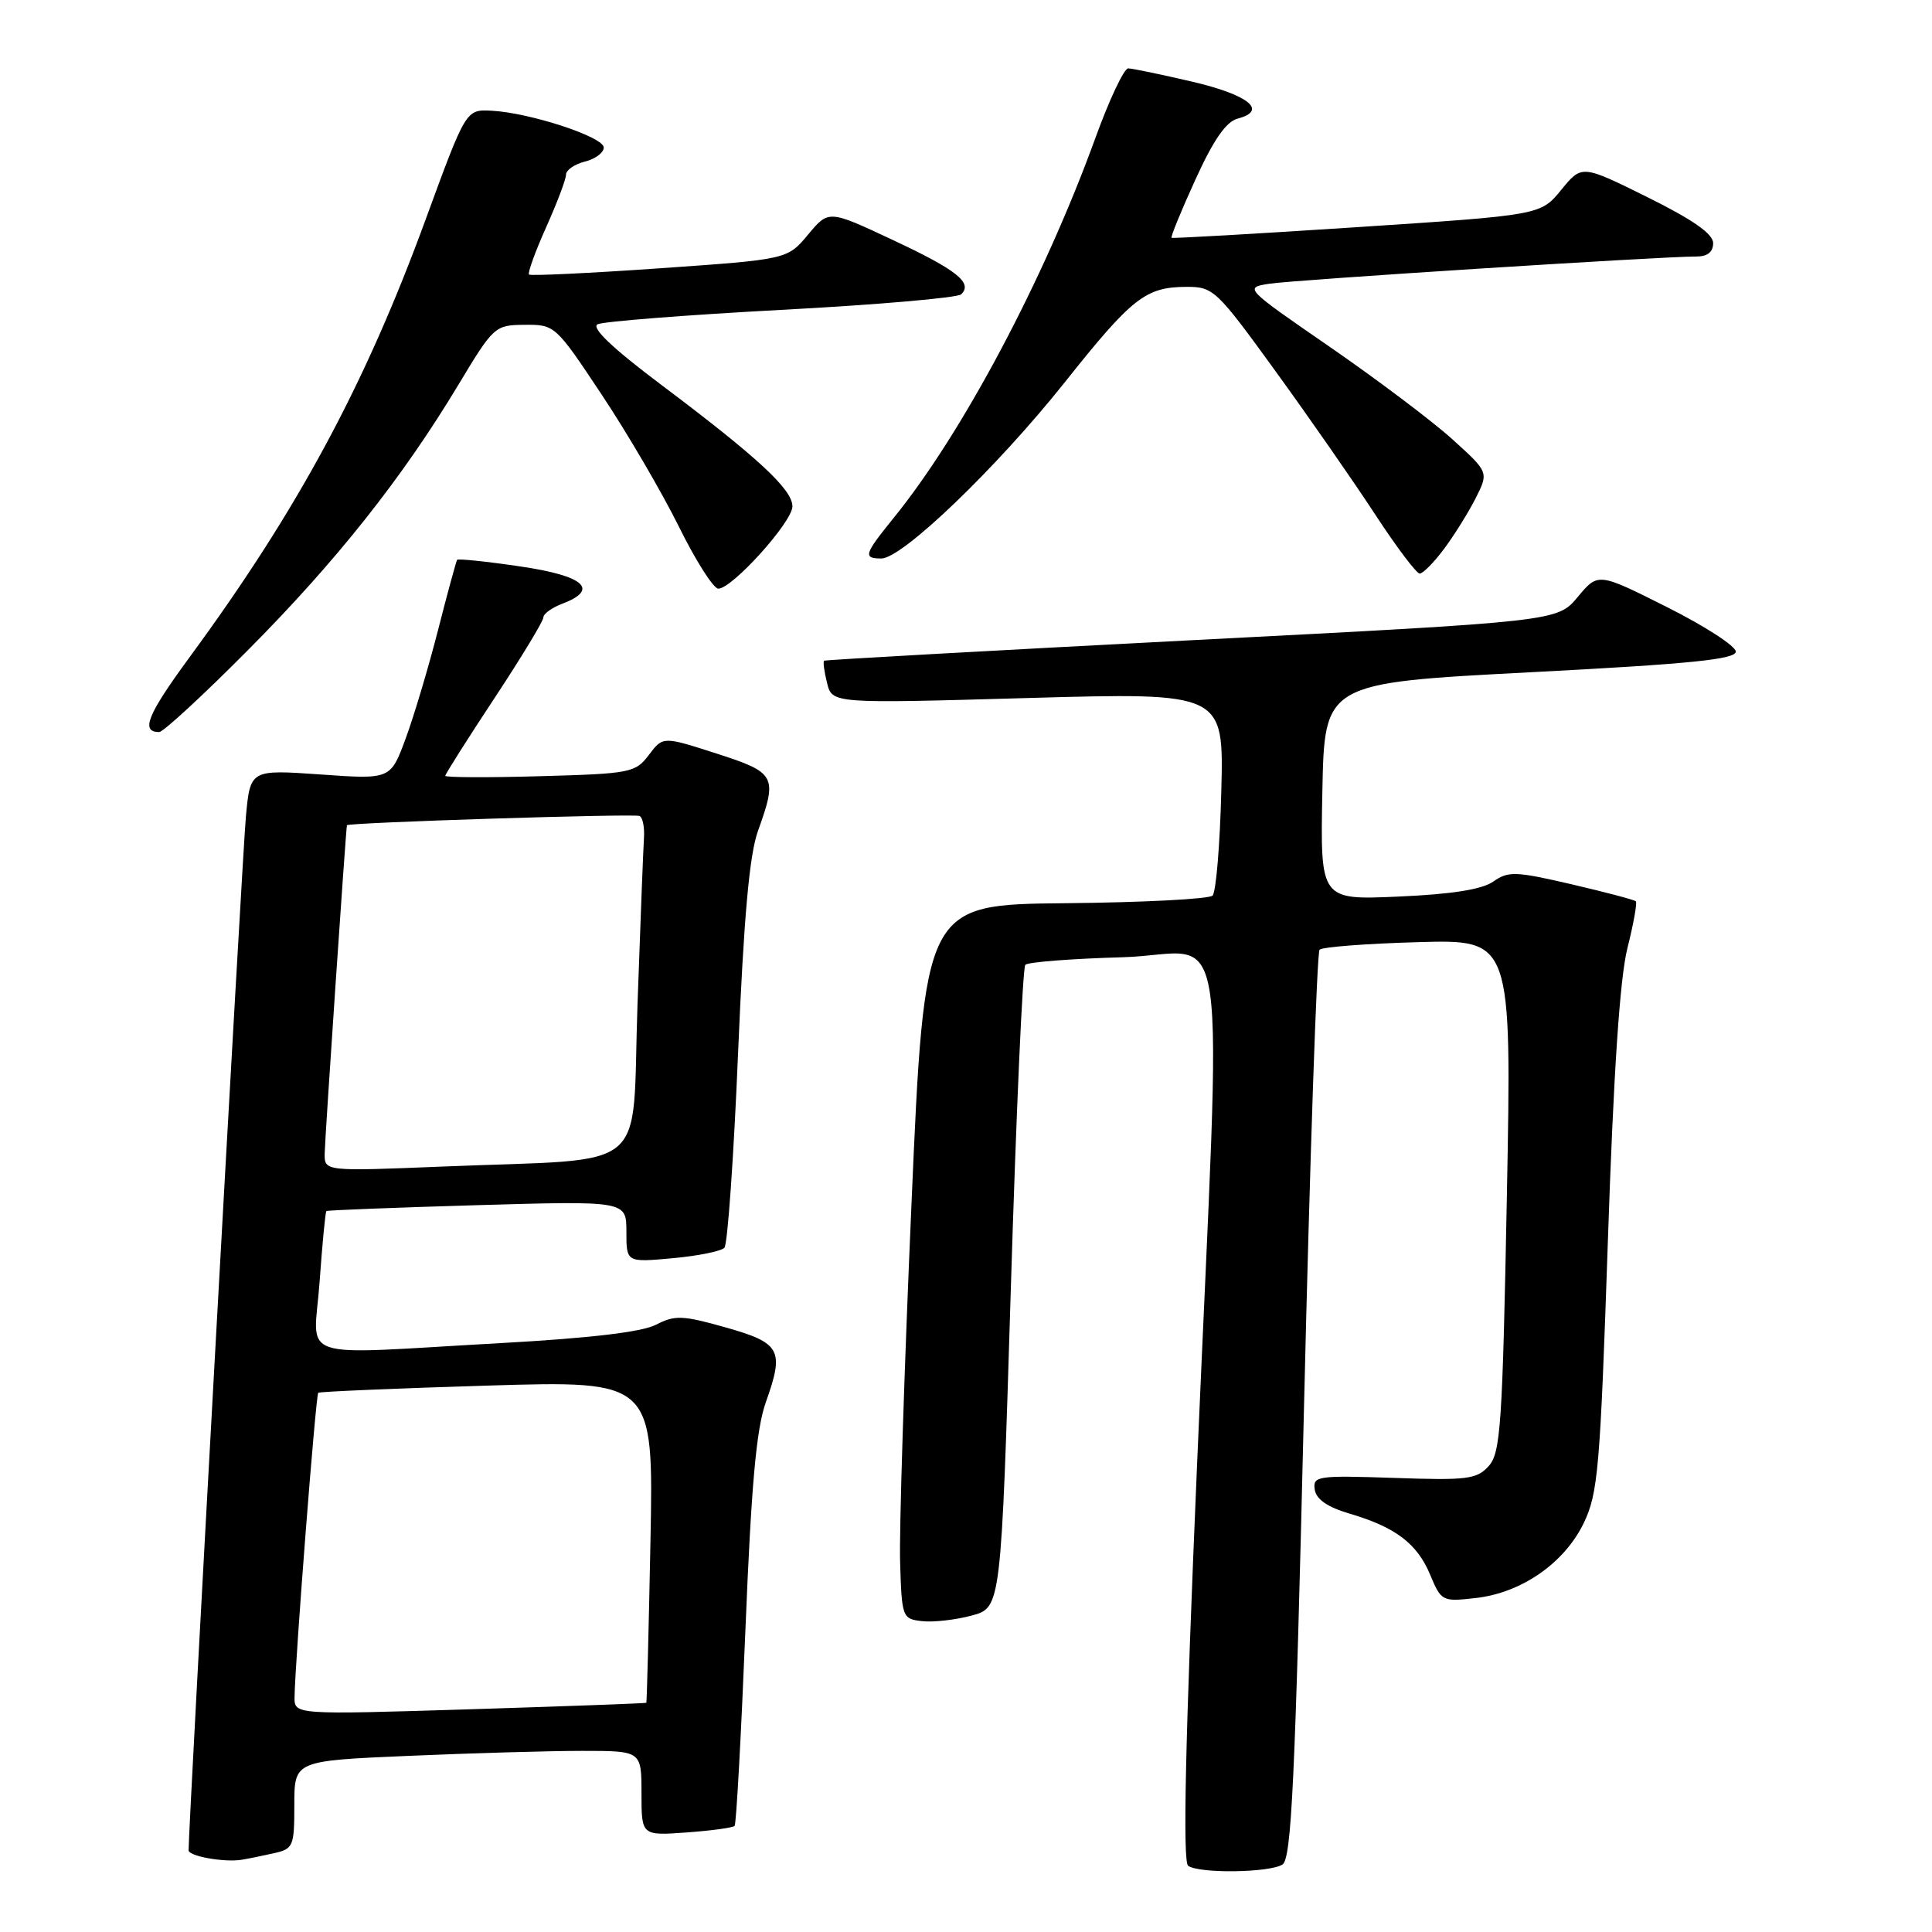 <?xml version="1.0" encoding="UTF-8" standalone="no"?>
<!DOCTYPE svg PUBLIC "-//W3C//DTD SVG 1.1//EN" "http://www.w3.org/Graphics/SVG/1.1/DTD/svg11.dtd" >
<svg xmlns="http://www.w3.org/2000/svg" xmlns:xlink="http://www.w3.org/1999/xlink" version="1.1" viewBox="0 0 256 256">
 <g >
 <path fill="currentColor"
d=" M 169.93 247.06 C 171.13 246.31 171.61 236.09 172.79 186.33 C 173.57 153.42 174.50 126.20 174.85 125.84 C 175.21 125.48 181.08 125.03 187.91 124.84 C 200.31 124.49 200.31 124.49 199.67 158.41 C 199.09 188.80 198.84 192.52 197.26 194.26 C 195.69 196.01 194.40 196.17 184.71 195.83 C 174.55 195.49 173.94 195.58 174.21 197.38 C 174.41 198.67 175.90 199.70 178.78 200.55 C 184.89 202.34 187.77 204.52 189.50 208.65 C 190.97 212.18 191.11 212.25 195.52 211.75 C 201.60 211.07 207.28 207.13 209.85 201.82 C 211.75 197.88 212.03 194.60 213.05 164.50 C 213.80 142.14 214.64 129.61 215.64 125.64 C 216.45 122.42 216.95 119.62 216.76 119.43 C 216.57 119.23 212.73 118.22 208.23 117.17 C 200.83 115.45 199.85 115.41 197.87 116.81 C 196.37 117.86 192.39 118.49 185.31 118.80 C 174.94 119.26 174.94 119.26 175.22 104.88 C 175.50 90.50 175.50 90.50 202.75 89.08 C 223.94 87.98 230.00 87.37 230.00 86.34 C 230.00 85.61 225.90 82.96 220.88 80.44 C 211.76 75.86 211.76 75.86 209.06 79.10 C 206.36 82.34 206.36 82.34 157.93 84.83 C 131.29 86.21 109.37 87.43 109.20 87.55 C 109.04 87.67 109.21 88.99 109.59 90.50 C 110.27 93.23 110.27 93.23 136.22 92.49 C 162.16 91.76 162.16 91.76 161.83 104.80 C 161.65 111.97 161.13 118.21 160.67 118.67 C 160.21 119.13 151.43 119.58 141.17 119.68 C 122.50 119.86 122.50 119.86 120.77 159.68 C 119.81 181.58 119.14 202.88 119.27 207.00 C 119.49 214.32 119.56 214.51 122.17 214.81 C 123.64 214.98 126.60 214.65 128.75 214.07 C 132.65 213.02 132.65 213.02 133.94 170.76 C 134.65 147.52 135.51 128.20 135.86 127.84 C 136.21 127.48 142.01 127.03 148.75 126.84 C 163.19 126.44 161.89 117.61 158.62 194.00 C 157.05 230.76 156.70 246.72 157.44 247.23 C 158.94 248.28 168.22 248.15 169.93 247.06 Z  M 36.25 245.57 C 38.87 244.99 39.00 244.68 39.00 239.14 C 39.00 233.31 39.00 233.31 54.16 232.66 C 62.50 232.30 72.85 232.00 77.16 232.00 C 85.00 232.00 85.00 232.00 85.00 237.62 C 85.00 243.24 85.00 243.24 90.98 242.81 C 94.27 242.57 97.13 242.18 97.34 241.94 C 97.56 241.70 98.20 230.03 98.77 216.00 C 99.55 196.74 100.21 189.35 101.48 185.79 C 103.95 178.87 103.45 177.95 96.12 175.88 C 90.45 174.28 89.43 174.24 86.93 175.53 C 85.06 176.50 78.20 177.31 66.31 177.97 C 38.56 179.51 41.59 180.54 42.35 169.83 C 42.71 164.79 43.11 160.58 43.25 160.47 C 43.39 160.36 52.39 160.01 63.25 159.69 C 83.00 159.12 83.00 159.12 83.00 163.20 C 83.00 167.28 83.00 167.28 89.12 166.72 C 92.48 166.42 95.57 165.79 95.99 165.33 C 96.41 164.88 97.23 153.25 97.80 139.50 C 98.56 121.53 99.30 113.27 100.43 110.12 C 103.05 102.82 102.81 102.38 94.92 99.84 C 87.84 97.56 87.84 97.56 85.98 100.03 C 84.20 102.39 83.55 102.52 71.56 102.85 C 64.65 103.05 59.00 103.02 59.00 102.80 C 59.00 102.58 61.92 97.96 65.50 92.54 C 69.08 87.12 72.00 82.29 72.00 81.81 C 72.00 81.34 73.12 80.52 74.50 80.00 C 79.48 78.11 77.42 76.29 68.90 75.05 C 64.45 74.39 60.70 74.01 60.57 74.18 C 60.45 74.36 59.30 78.55 58.04 83.50 C 56.77 88.45 54.84 94.93 53.74 97.89 C 51.75 103.28 51.75 103.28 42.46 102.62 C 33.16 101.97 33.16 101.97 32.58 108.24 C 32.12 113.17 24.95 242.48 24.99 245.18 C 25.00 245.96 29.73 246.80 32.00 246.43 C 32.83 246.30 34.74 245.91 36.25 245.57 Z  M 32.82 86.18 C 44.54 74.39 53.30 63.35 60.73 51.00 C 65.41 43.22 65.57 43.07 69.53 43.04 C 73.51 43.00 73.63 43.11 79.70 52.25 C 83.09 57.34 87.69 65.21 89.94 69.75 C 92.18 74.29 94.54 78.00 95.18 78.00 C 97.03 78.00 105.00 69.15 105.00 67.10 C 105.00 64.85 100.42 60.61 87.54 50.93 C 81.14 46.12 78.31 43.42 79.18 42.97 C 79.91 42.60 90.85 41.74 103.50 41.06 C 116.15 40.39 126.89 39.46 127.36 39.00 C 128.94 37.48 126.79 35.77 118.26 31.78 C 109.80 27.81 109.80 27.81 107.07 31.09 C 104.33 34.37 104.33 34.37 87.42 35.55 C 78.11 36.20 70.32 36.57 70.10 36.38 C 69.89 36.20 70.90 33.39 72.35 30.15 C 73.81 26.90 75.00 23.75 75.00 23.14 C 75.00 22.54 76.12 21.76 77.50 21.41 C 78.88 21.07 80.00 20.23 80.00 19.55 C 80.00 18.14 70.19 14.93 65.12 14.67 C 61.74 14.50 61.74 14.50 56.43 29.00 C 48.37 51.03 39.48 67.52 25.16 87.03 C 19.53 94.69 18.59 97.00 21.09 97.00 C 21.63 97.00 26.91 92.13 32.82 86.18 Z  M 191.33 72.75 C 192.67 70.96 194.55 67.94 195.52 66.04 C 197.27 62.57 197.27 62.57 192.45 58.21 C 189.80 55.81 182.50 50.31 176.23 45.98 C 164.91 38.18 164.85 38.12 168.16 37.60 C 171.38 37.09 220.15 33.98 224.75 33.99 C 226.24 34.00 227.00 33.40 227.00 32.22 C 227.00 30.99 224.35 29.13 218.30 26.13 C 209.60 21.82 209.60 21.82 206.87 25.16 C 204.14 28.50 204.14 28.50 179.82 30.10 C 166.44 30.98 155.38 31.61 155.24 31.51 C 155.09 31.40 156.51 27.93 158.40 23.79 C 160.81 18.50 162.47 16.11 164.02 15.71 C 168.04 14.65 165.43 12.56 157.92 10.81 C 153.84 9.86 150.05 9.07 149.50 9.06 C 148.95 9.04 146.99 13.19 145.15 18.27 C 138.32 37.08 127.51 57.44 118.38 68.67 C 114.50 73.46 114.33 74.00 116.79 74.00 C 119.56 74.00 132.09 61.96 141.06 50.69 C 150.02 39.42 151.79 38.04 157.20 38.01 C 160.78 38.00 161.19 38.39 169.06 49.25 C 173.55 55.44 179.49 63.99 182.27 68.25 C 185.06 72.51 187.69 76.00 188.12 76.00 C 188.55 76.00 189.99 74.54 191.33 72.75 Z  M 39.03 224.86 C 39.09 220.21 41.84 184.83 42.17 184.55 C 42.35 184.40 52.42 183.97 64.55 183.60 C 86.60 182.93 86.60 182.93 86.19 204.21 C 85.96 215.92 85.71 225.56 85.64 225.63 C 85.56 225.70 75.04 226.09 62.25 226.49 C 39.00 227.21 39.00 227.21 39.03 224.86 Z  M 43.02 152.86 C 43.04 151.03 45.82 110.00 45.97 109.35 C 46.05 108.99 84.07 107.79 84.75 108.12 C 85.16 108.33 85.42 109.62 85.33 111.00 C 85.24 112.38 84.85 122.35 84.47 133.17 C 83.68 155.87 86.62 153.43 58.75 154.57 C 43.00 155.21 43.00 155.21 43.02 152.86 Z "/>
</g>
</svg>